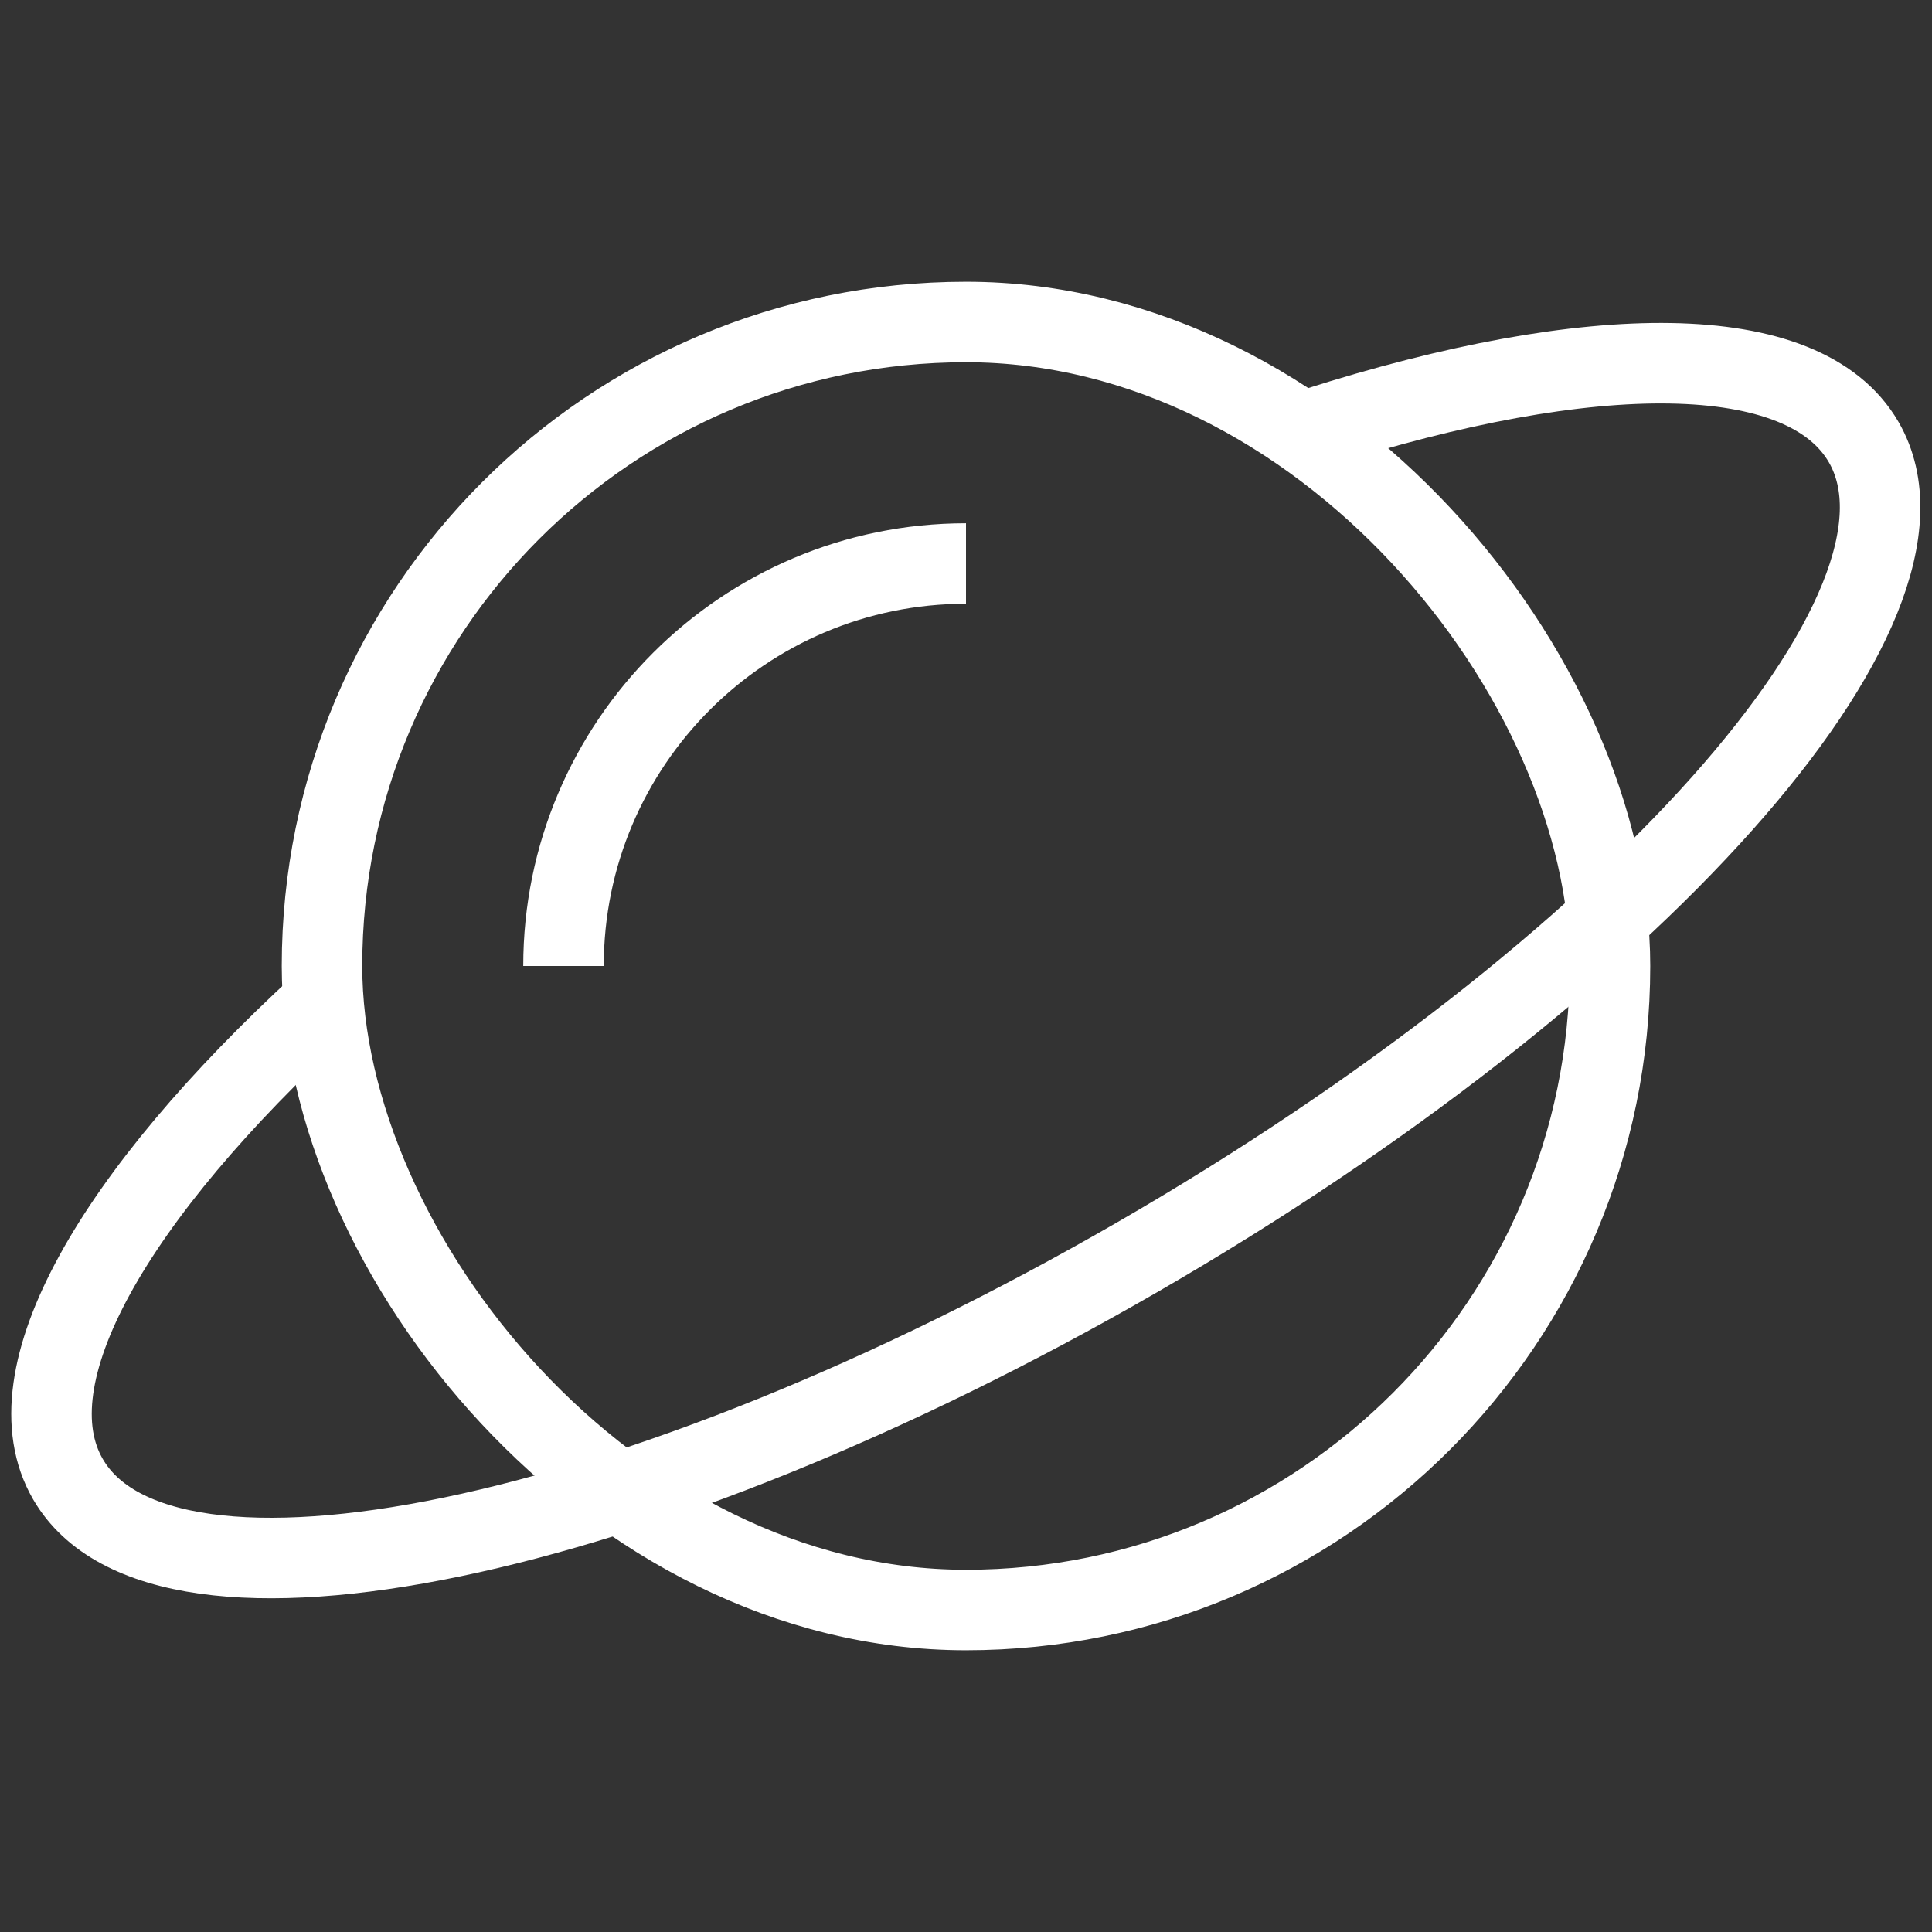 <svg width="24" height="24" viewBox="0 0 24 24" fill="none" xmlns="http://www.w3.org/2000/svg">
<rect x="0" y="0" width="24" height="24" fill="#333333" stroke="none"/>
<rect x="4" y="4" width="16" height="16" rx="8" stroke="white"/>
<path d="M7 12V12C7 9.239 9.239 7 12 7V7" stroke="white"/>
<path d="M16.353 5.313C19.759 4.226 22.409 4.206 23.152 5.493C24.327 7.529 20.286 12.062 14.125 15.619C7.965 19.175 2.018 20.409 0.843 18.373C0.108 17.101 1.413 14.851 4 12.474" stroke="white"/>
</svg>
